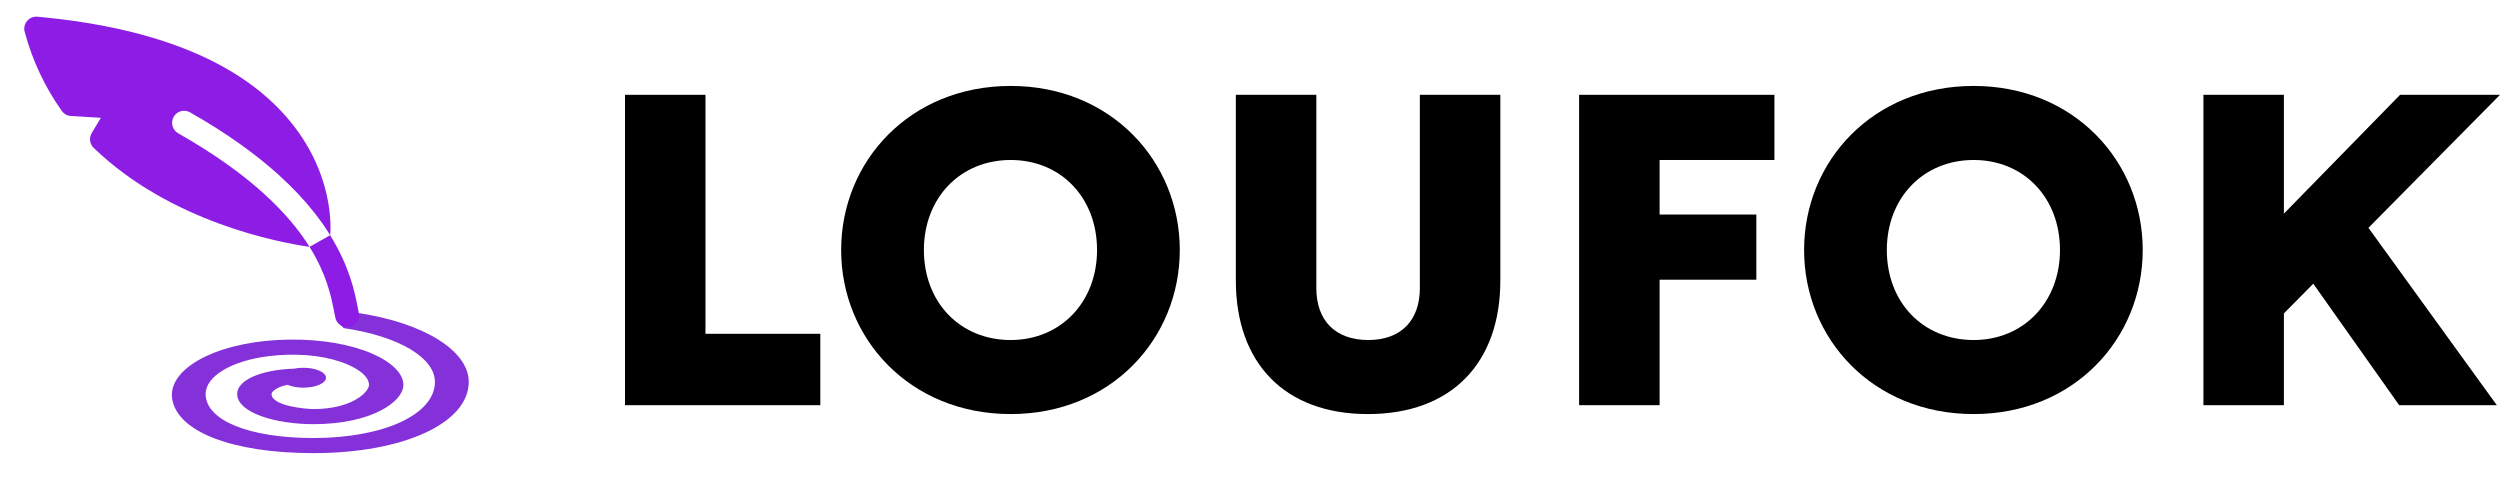 <svg width="160" height="32" viewBox="0 0 160 32" fill="none" xmlns="http://www.w3.org/2000/svg">
<g clip-path="url(#clip0_11_85)">
<path d="M11.015 25.493C11.309 27.623 14.858 29 20.057 29C25.818 29 30 27.082 30 24.439C30 22.487 27.209 20.651 22.742 20.001C22.63 19.985 22.419 20.131 22.303 20.131C22.106 20.131 21.91 20.155 21.736 20.2C21.669 20.218 21.922 20.076 21.925 20.131C21.95 20.615 21.95 20.412 21.95 20.412C21.736 20.473 21 20 22 21C25.586 21.527 27.835 22.922 27.835 24.439C27.835 26.522 24.564 28.033 20.058 28.033C15.94 28.033 13.168 26.903 13.16 25.22C13.155 24.087 14.806 23.091 17.176 22.797C18.84 22.59 20.468 22.713 21.76 23.142C22.905 23.523 23.616 24.094 23.616 24.633C23.616 25.073 22.557 26.18 20.057 26.18C19.641 26.18 17.379 26.002 17.379 25.213C17.379 25.071 17.692 24.769 18.402 24.628C18.663 24.74 19.02 24.81 19.415 24.81C20.215 24.81 20.864 24.525 20.864 24.173C20.864 23.822 20.215 23.537 19.415 23.537C19.206 23.537 19.008 23.558 18.829 23.593C16.691 23.666 15.179 24.325 15.179 25.213C15.179 26.423 17.66 27.147 20.058 27.147C23.816 27.147 25.817 25.687 25.817 24.633C25.817 23.908 25.078 23.174 23.788 22.619C22.413 22.029 20.546 21.713 18.562 21.733C16.493 21.753 14.574 22.136 13.158 22.812C11.659 23.526 10.879 24.503 11.015 25.493Z" fill="#8531DA"/>
<path d="M2.388 1.069C10.118 1.77 15.592 4.059 18.657 7.872C21.307 11.169 21.185 14.432 21.134 15.051C21.134 15.056 21.134 15.059 21.133 15.063C22.37 17.062 22.699 18.682 22.877 19.591C22.906 19.742 22.932 19.875 22.958 19.988C23.055 20.403 22.8 20.819 22.388 20.917C22.306 20.937 22.223 20.941 22.143 20.934C21.823 20.905 21.543 20.674 21.466 20.343C21.436 20.214 21.407 20.063 21.372 19.891C21.199 19.005 20.915 17.571 19.811 15.8L19.81 15.798L19.812 15.799L21.128 15.055C21.089 14.992 21.052 14.93 21.011 14.867C20.87 14.647 20.726 14.425 20.562 14.197C19.469 12.677 17.835 10.979 15.368 9.222C15.326 9.192 15.282 9.163 15.24 9.133C15.145 9.066 15.05 8.999 14.953 8.932C14.848 8.86 14.745 8.789 14.638 8.716C14.486 8.614 14.329 8.512 14.171 8.41C14.067 8.343 13.967 8.275 13.861 8.208C13.681 8.094 13.493 7.98 13.306 7.865C13.214 7.81 13.127 7.754 13.034 7.698C12.75 7.528 12.459 7.358 12.157 7.187C11.79 6.978 11.321 7.109 11.113 7.481C10.905 7.852 11.035 8.322 11.404 8.531C11.972 8.853 12.503 9.172 13.006 9.489C13.012 9.493 13.017 9.496 13.022 9.5C13.061 9.524 13.097 9.548 13.135 9.572C14.636 10.528 15.855 11.462 16.847 12.356C16.871 12.377 16.894 12.398 16.917 12.42C18.25 13.632 19.169 14.772 19.81 15.798C17.935 15.53 10.949 14.243 5.997 9.466C5.738 9.216 5.686 8.819 5.872 8.51L6.455 7.541L4.53 7.421C4.302 7.411 4.088 7.288 3.954 7.099C2.869 5.57 2.07 3.868 1.579 2.039C1.514 1.796 1.57 1.535 1.732 1.343C1.893 1.149 2.138 1.047 2.388 1.069Z" fill="#8D1DE5"/>
</g>
<path d="M40 25.932V6.068H45.15V21.363H52.5V25.932H40Z" fill="black"/>
<path d="M64.684 5.5C71.108 5.5 75.506 10.324 75.506 16C75.506 21.676 71.108 26.5 64.684 26.5C58.232 26.5 53.834 21.676 53.834 16C53.834 10.324 58.232 5.5 64.684 5.5ZM64.684 21.761C67.896 21.761 70.211 19.32 70.211 16C70.211 12.651 67.896 10.239 64.684 10.239C61.443 10.239 59.129 12.68 59.129 16C59.129 19.349 61.443 21.761 64.684 21.761Z" fill="black"/>
<path d="M90.871 18.441V6.068H96.021V17.958C96.021 23.236 92.896 26.5 87.543 26.5C82.219 26.5 79.094 23.236 79.094 17.958V6.068H84.245V18.441C84.245 20.484 85.431 21.761 87.572 21.761C89.684 21.761 90.871 20.484 90.871 18.441Z" fill="black"/>
<path d="M101.063 25.932V6.068H113.563V10.239H106.214V13.73H112.406V17.901H106.214V25.932H101.063Z" fill="black"/>
<path d="M126.313 5.5C132.736 5.5 137.134 10.324 137.134 16C137.134 21.676 132.736 26.5 126.313 26.5C119.86 26.5 115.462 21.676 115.462 16C115.462 10.324 119.86 5.5 126.313 5.5ZM126.313 21.761C129.524 21.761 131.839 19.32 131.839 16C131.839 12.651 129.524 10.239 126.313 10.239C123.072 10.239 120.757 12.68 120.757 16C120.757 19.349 123.072 21.761 126.313 21.761Z" fill="black"/>
<path d="M141.019 25.932V6.068H146.169V13.673L153.605 6.068H160L151.58 14.581L159.797 25.932H153.547L148.05 18.157L146.169 20.058V25.932H141.019Z" fill="black"/>
<defs>
<clipPath id="clip0_11_85">
<rect width="32" height="32" fill="white" transform="matrix(-1 0 0 1 32 0)"/>
</clipPath>
</defs>
</svg>
